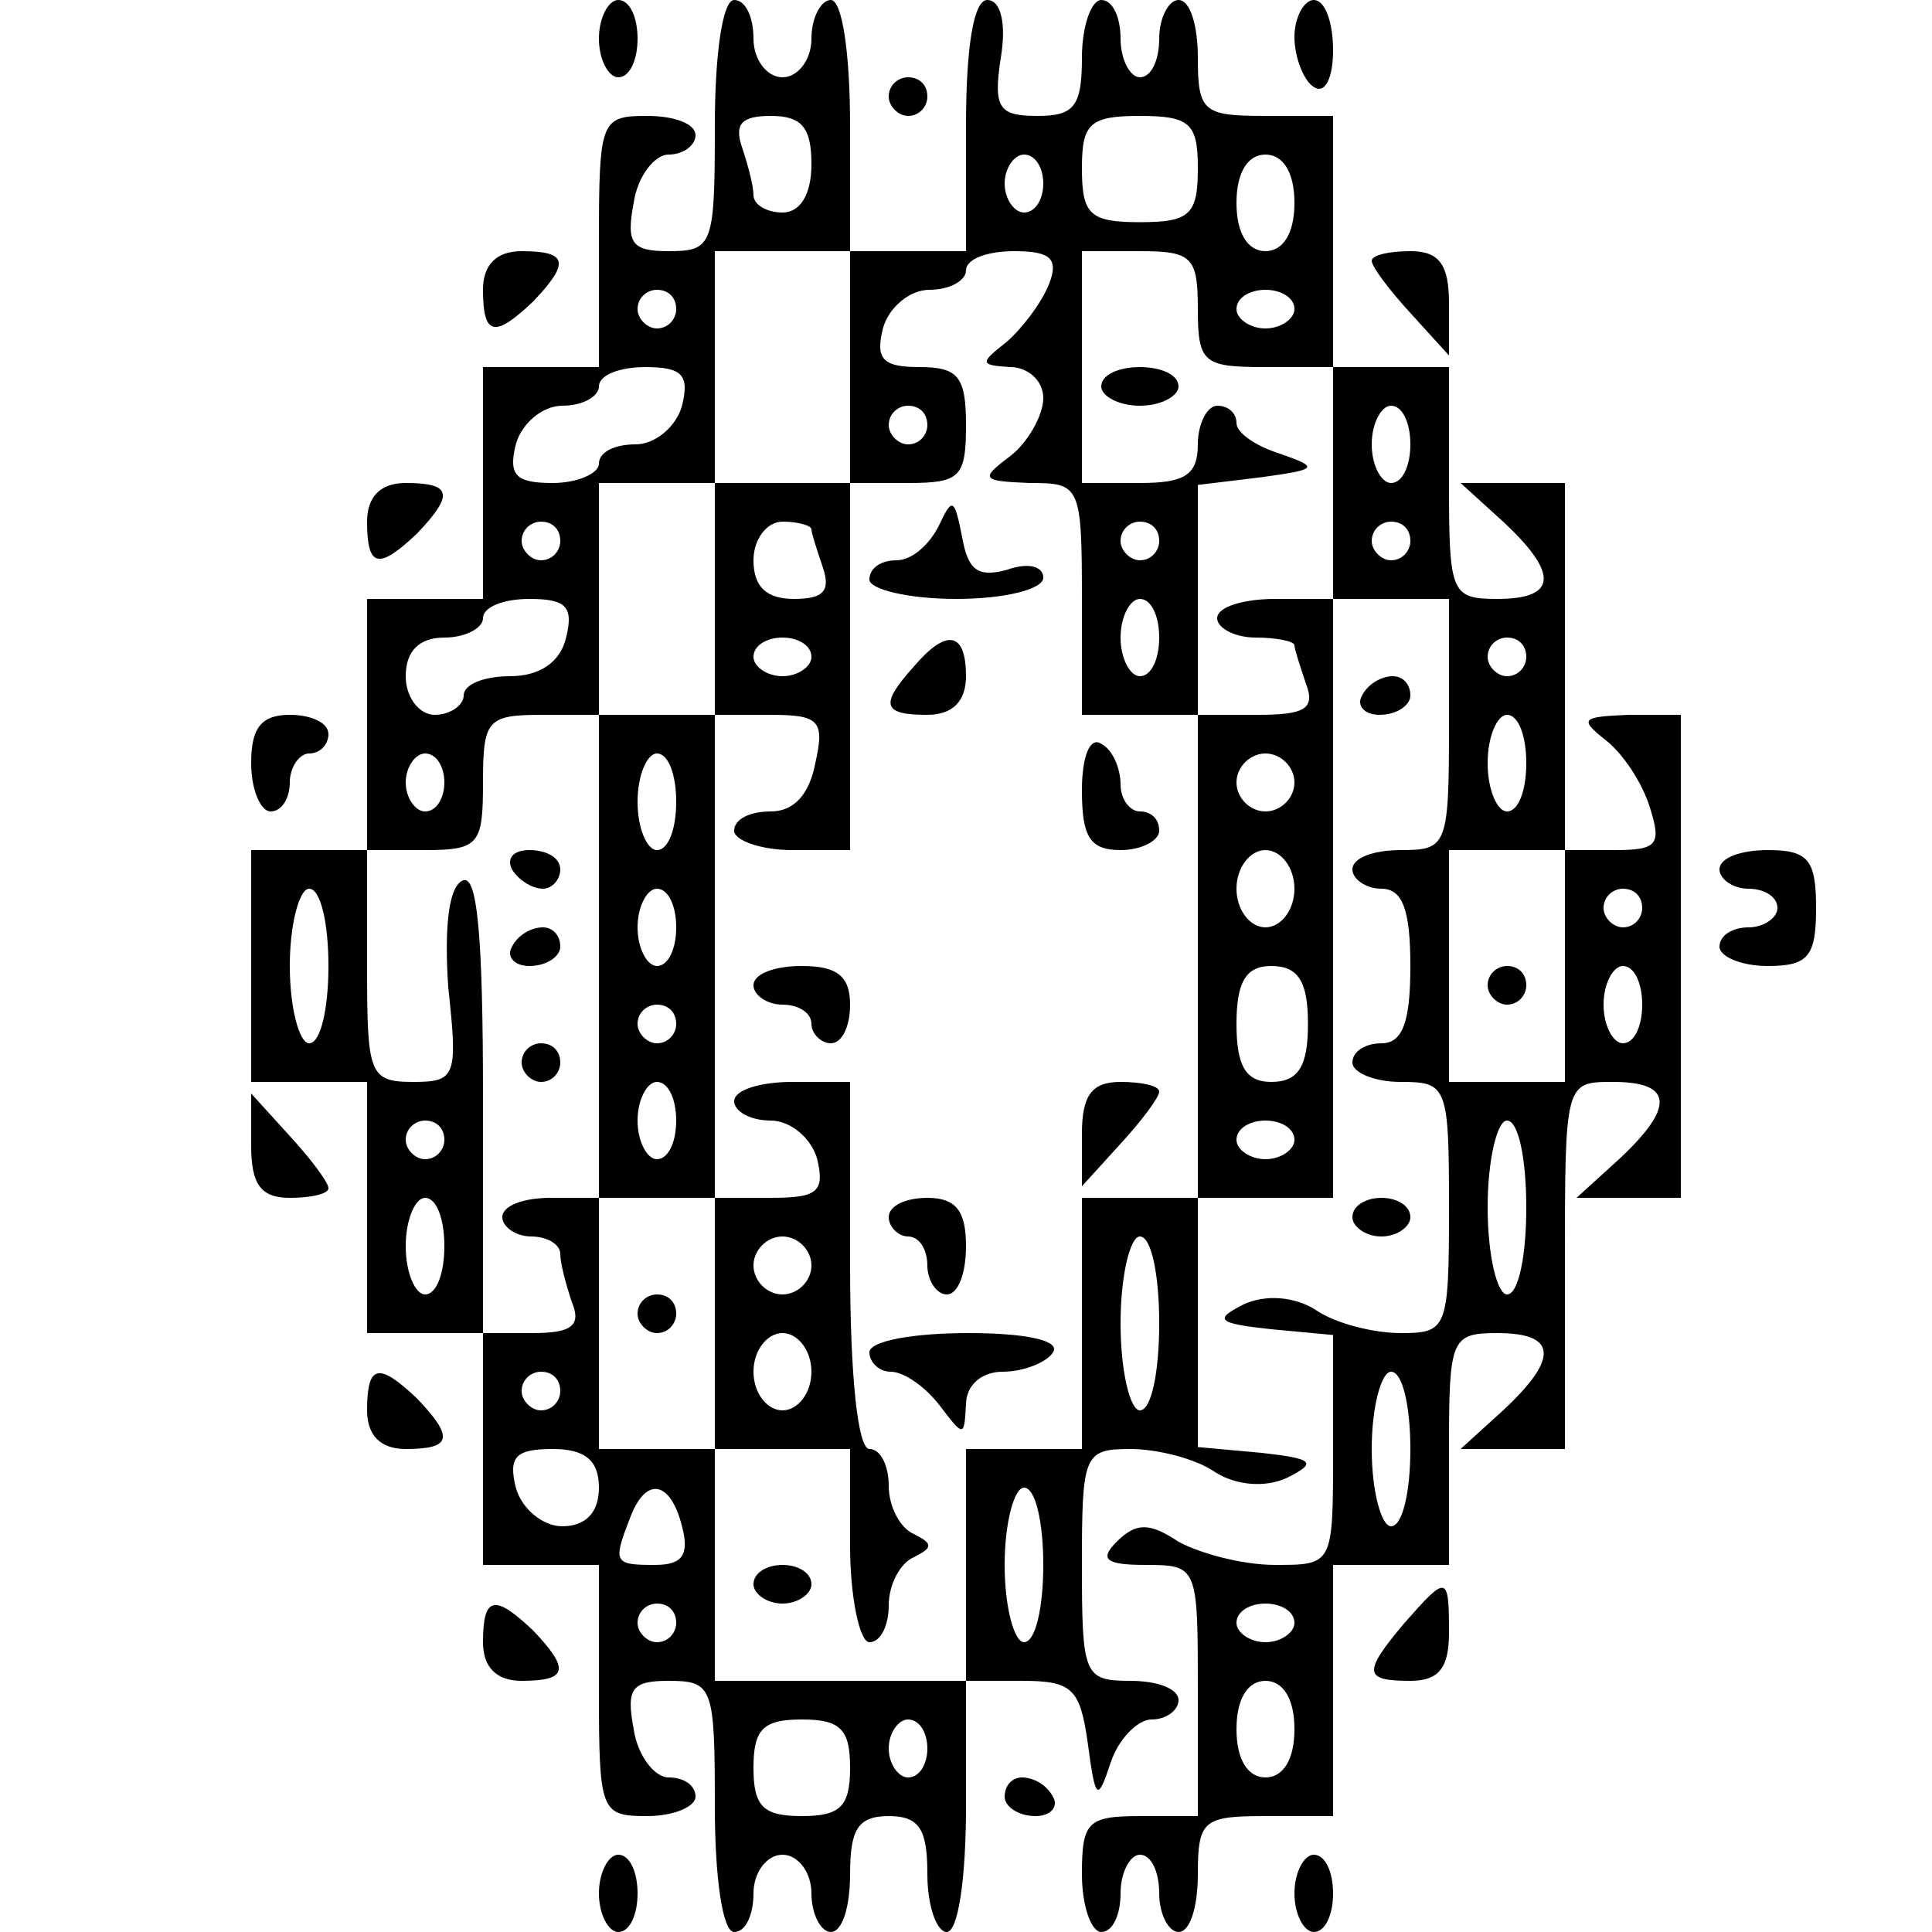<?xml version="1.0" standalone="no"?>
<!DOCTYPE svg PUBLIC "-//W3C//DTD SVG 20010904//EN"
 "http://www.w3.org/TR/2001/REC-SVG-20010904/DTD/svg10.dtd">
<svg version="1.0" xmlns="http://www.w3.org/2000/svg"
 width="100pt" height="100pt" viewBox="0 0 100 100"
 preserveAspectRatio="xMidYMid meet">
<g transform="translate(0,100) scale(0.1,-0.1)"
fill="#000000" stroke="none">
<path d="M310 980 c0 -11 5 -20 10 -20 6 0 10 9 10 20 0 11 -4 20 -10 20 -5 0
-10 -9 -10 -20z"/>
<path d="M370 935 c0 -62 -1 -65 -24 -65 -19 0 -22 4 -18 25 2 14 11 25 18 25
8 0 14 5 14 10 0 6 -11 10 -25 10 -24 0 -25 -2 -25 -65 l0 -65 -30 0 -30 0 0
-60 0 -60 -30 0 -30 0 0 -65 0 -65 -30 0 -30 0 0 -60 0 -60 30 0 30 0 0 -65 0
-65 30 0 30 0 0 -60 0 -60 30 0 30 0 0 -65 c0 -63 1 -65 25 -65 14 0 25 5 25
10 0 6 -6 10 -14 10 -7 0 -16 11 -18 25 -4 21 -1 25 18 25 23 0 24 -3 24 -65
0 -37 4 -65 10 -65 6 0 10 9 10 20 0 11 7 20 15 20 8 0 15 -9 15 -20 0 -11 5
-20 10 -20 6 0 10 13 10 30 0 23 4 30 20 30 16 0 20 -7 20 -30 0 -17 5 -30 10
-30 6 0 10 28 10 65 l0 65 29 0 c26 0 30 -4 34 -32 4 -30 5 -31 12 -10 4 12
14 22 21 22 8 0 14 5 14 10 0 6 -11 10 -25 10 -24 0 -25 3 -25 60 0 57 1 60
25 60 14 0 34 -5 44 -12 11 -7 26 -8 37 -3 16 8 14 10 -13 13 l-33 3 0 65 0
64 35 0 35 0 0 155 0 155 30 0 30 0 0 -65 c0 -63 -1 -65 -25 -65 -14 0 -25 -4
-25 -10 0 -5 7 -10 15 -10 11 0 15 -11 15 -40 0 -29 -4 -40 -15 -40 -8 0 -15
-4 -15 -10 0 -5 11 -10 25 -10 24 0 25 -2 25 -65 0 -63 -1 -65 -25 -65 -14 0
-34 5 -44 12 -11 7 -26 8 -37 3 -16 -8 -14 -10 14 -13 l32 -3 0 -60 c0 -59 0
-59 -30 -59 -17 0 -39 6 -50 12 -15 10 -22 10 -32 0 -9 -9 -6 -12 15 -12 27 0
27 -1 27 -65 l0 -65 -30 0 c-27 0 -30 -3 -30 -30 0 -17 5 -30 10 -30 6 0 10 9
10 20 0 11 5 20 10 20 6 0 10 -9 10 -20 0 -11 5 -20 10 -20 6 0 10 13 10 30 0
28 3 30 35 30 l35 0 0 65 0 65 30 0 30 0 0 60 c0 57 1 60 25 60 31 0 32 -13 3
-40 l-22 -20 27 0 27 0 0 95 c0 95 0 95 25 95 31 0 32 -13 3 -40 l-22 -20 27
0 27 0 0 125 0 125 -27 0 c-24 -1 -26 -2 -12 -13 9 -7 19 -22 23 -35 6 -19 4
-22 -18 -22 l-26 0 0 95 0 95 -27 0 -27 0 22 -20 c29 -27 28 -40 -3 -40 -24 0
-25 3 -25 60 l0 60 -30 0 -30 0 0 65 0 65 -35 0 c-32 0 -35 2 -35 30 0 17 -4
30 -10 30 -5 0 -10 -9 -10 -20 0 -11 -4 -20 -10 -20 -5 0 -10 9 -10 20 0 11
-4 20 -10 20 -5 0 -10 -13 -10 -30 0 -25 -4 -30 -23 -30 -20 0 -23 4 -19 30 3
18 0 30 -7 30 -7 0 -11 -24 -11 -65 l0 -65 -30 0 -30 0 0 65 c0 37 -4 65 -10
65 -5 0 -10 -9 -10 -20 0 -11 -7 -20 -15 -20 -8 0 -15 9 -15 20 0 11 -4 20
-10 20 -6 0 -10 -28 -10 -65z m50 -20 c0 -16 -6 -25 -15 -25 -8 0 -15 4 -15 9
0 5 -3 16 -6 25 -4 12 0 16 15 16 16 0 21 -6 21 -25z m200 -2 c0 -24 -4 -28
-30 -28 -26 0 -30 4 -30 28 0 23 4 27 30 27 26 0 30 -4 30 -27z m-80 -8 c0 -8
-4 -15 -10 -15 -5 0 -10 7 -10 15 0 8 5 15 10 15 6 0 10 -7 10 -15z m130 -10
c0 -16 -6 -25 -15 -25 -9 0 -15 9 -15 25 0 16 6 25 15 25 9 0 15 -9 15 -25z
m-230 -85 l0 -60 -35 0 -35 0 0 60 0 60 35 0 35 0 0 -60z m103 43 c-4 -10 -14
-23 -22 -30 -14 -11 -14 -12 2 -13 9 0 17 -7 17 -16 0 -9 -8 -23 -17 -30 -16
-12 -15 -13 10 -14 26 0 27 -1 27 -60 l0 -60 30 0 30 0 0 -125 0 -125 -30 0
-30 0 0 -65 0 -65 -30 0 -30 0 0 -60 0 -60 -65 0 -65 0 0 60 0 60 35 0 35 0 0
-50 c0 -27 5 -50 10 -50 6 0 10 9 10 19 0 11 6 22 13 25 10 5 10 7 0 12 -7 3
-13 14 -13 25 0 10 -4 19 -10 19 -6 0 -10 38 -10 95 l0 95 -30 0 c-16 0 -30
-4 -30 -10 0 -5 8 -10 19 -10 10 0 21 -9 24 -20 4 -17 0 -20 -24 -20 l-29 0 0
125 0 125 29 0 c25 0 28 -3 23 -25 -3 -16 -11 -25 -23 -25 -11 0 -19 -4 -19
-10 0 -5 14 -10 30 -10 l30 0 0 95 0 95 30 0 c27 0 30 3 30 30 0 25 -4 30 -24
30 -19 0 -23 4 -19 20 3 11 14 20 24 20 11 0 19 5 19 10 0 6 11 10 25 10 19 0
23 -4 18 -17z m77 -13 c0 -28 3 -30 35 -30 l35 0 0 -60 0 -60 -30 0 c-16 0
-30 -4 -30 -10 0 -5 9 -10 20 -10 11 0 20 -2 20 -4 0 -2 3 -11 6 -20 5 -13 -1
-16 -25 -16 l-31 0 0 59 0 60 33 4 c29 4 30 5 10 12 -13 4 -23 11 -23 16 0 5
-4 9 -10 9 -5 0 -10 -9 -10 -20 0 -16 -7 -20 -30 -20 l-30 0 0 60 0 60 30 0
c27 0 30 -3 30 -30z m-270 0 c0 -5 -4 -10 -10 -10 -5 0 -10 5 -10 10 0 6 5 10
10 10 6 0 10 -4 10 -10z m320 0 c0 -5 -7 -10 -15 -10 -8 0 -15 5 -15 10 0 6 7
10 15 10 8 0 15 -4 15 -10z m-317 -50 c-3 -11 -14 -20 -24 -20 -11 0 -19 -4
-19 -10 0 -5 -11 -10 -24 -10 -19 0 -23 4 -19 20 3 11 14 20 24 20 11 0 19 5
19 10 0 6 11 10 24 10 19 0 23 -4 19 -20z m127 -10 c0 -5 -4 -10 -10 -10 -5 0
-10 5 -10 10 0 6 5 10 10 10 6 0 10 -4 10 -10z m250 -10 c0 -11 -4 -20 -10
-20 -5 0 -10 9 -10 20 0 11 5 20 10 20 6 0 10 -9 10 -20z m-360 -80 l0 -60
-30 0 -30 0 0 60 0 60 30 0 30 0 0 -60z m-80 30 c0 -5 -4 -10 -10 -10 -5 0
-10 5 -10 10 0 6 5 10 10 10 6 0 10 -4 10 -10z m130 6 c0 -2 3 -11 6 -20 4
-12 0 -16 -15 -16 -14 0 -21 6 -21 20 0 11 7 20 15 20 8 0 15 -2 15 -4z m180
-6 c0 -5 -4 -10 -10 -10 -5 0 -10 5 -10 10 0 6 5 10 10 10 6 0 10 -4 10 -10z
m130 0 c0 -5 -4 -10 -10 -10 -5 0 -10 5 -10 10 0 6 5 10 10 10 6 0 10 -4 10
-10z m-437 -50 c-3 -13 -14 -20 -29 -20 -13 0 -24 -4 -24 -10 0 -5 -7 -10 -15
-10 -8 0 -15 9 -15 20 0 13 7 20 20 20 11 0 20 5 20 10 0 6 11 10 24 10 19 0
23 -4 19 -20z m307 0 c0 -11 -4 -20 -10 -20 -5 0 -10 9 -10 20 0 11 5 20 10
20 6 0 10 -9 10 -20z m-180 -10 c0 -5 -7 -10 -15 -10 -8 0 -15 5 -15 10 0 6 7
10 15 10 8 0 15 -4 15 -10z m370 0 c0 -5 -4 -10 -10 -10 -5 0 -10 5 -10 10 0
6 5 10 10 10 6 0 10 -4 10 -10z m-480 -155 l0 -125 -25 0 c-14 0 -25 -4 -25
-10 0 -5 7 -10 15 -10 8 0 15 -4 15 -9 0 -5 3 -16 6 -25 5 -12 0 -16 -20 -16
l-26 0 0 121 c0 86 -3 118 -11 113 -7 -4 -9 -25 -7 -55 5 -46 4 -49 -18 -49
-23 0 -24 4 -24 60 l0 60 30 0 c28 0 30 3 30 35 0 32 2 35 30 35 l30 0 0 -125z
m480 100 c0 -14 -4 -25 -10 -25 -5 0 -10 11 -10 25 0 14 5 25 10 25 6 0 10
-11 10 -25z m-560 -10 c0 -8 -4 -15 -10 -15 -5 0 -10 7 -10 15 0 8 5 15 10 15
6 0 10 -7 10 -15z m120 -10 c0 -14 -4 -25 -10 -25 -5 0 -10 11 -10 25 0 14 5
25 10 25 6 0 10 -11 10 -25z m320 10 c0 -8 -7 -15 -15 -15 -8 0 -15 7 -15 15
0 8 7 15 15 15 8 0 15 -7 15 -15z m0 -55 c0 -11 -7 -20 -15 -20 -8 0 -15 9
-15 20 0 11 7 20 15 20 8 0 15 -9 15 -20z m140 -40 l0 -60 -30 0 -30 0 0 60 0
60 30 0 30 0 0 -60z m-640 0 c0 -22 -4 -40 -10 -40 -5 0 -10 18 -10 40 0 22 5
40 10 40 6 0 10 -18 10 -40z m180 20 c0 -11 -4 -20 -10 -20 -5 0 -10 9 -10 20
0 11 5 20 10 20 6 0 10 -9 10 -20z m500 10 c0 -5 -4 -10 -10 -10 -5 0 -10 5
-10 10 0 6 5 10 10 10 6 0 10 -4 10 -10z m-173 -60 c0 -22 -5 -30 -19 -30 -13
0 -18 8 -18 30 0 22 5 30 18 30 14 0 19 -8 19 -30z m173 10 c0 -11 -4 -20 -10
-20 -5 0 -10 9 -10 20 0 11 5 20 10 20 6 0 10 -9 10 -20z m-500 -10 c0 -5 -4
-10 -10 -10 -5 0 -10 5 -10 10 0 6 5 10 10 10 6 0 10 -4 10 -10z m0 -50 c0
-11 -4 -20 -10 -20 -5 0 -10 9 -10 20 0 11 5 20 10 20 6 0 10 -9 10 -20z
m-120 -10 c0 -5 -4 -10 -10 -10 -5 0 -10 5 -10 10 0 6 5 10 10 10 6 0 10 -4
10 -10z m440 0 c0 -5 -7 -10 -15 -10 -8 0 -15 5 -15 10 0 6 7 10 15 10 8 0 15
-4 15 -10z m120 -35 c0 -25 -4 -45 -10 -45 -5 0 -10 20 -10 45 0 25 5 45 10
45 6 0 10 -20 10 -45z m-560 -20 c0 -14 -4 -25 -10 -25 -5 0 -10 11 -10 25 0
14 5 25 10 25 6 0 10 -11 10 -25z m140 -40 l0 -65 -30 0 -30 0 0 65 0 65 30 0
30 0 0 -65z m50 30 c0 -8 -7 -15 -15 -15 -8 0 -15 7 -15 15 0 8 7 15 15 15 8
0 15 -7 15 -15z m180 -30 c0 -25 -4 -45 -10 -45 -5 0 -10 20 -10 45 0 25 5 45
10 45 6 0 10 -20 10 -45z m-180 -25 c0 -11 -7 -20 -15 -20 -8 0 -15 9 -15 20
0 11 7 20 15 20 8 0 15 -9 15 -20z m-130 -10 c0 -5 -4 -10 -10 -10 -5 0 -10 5
-10 10 0 6 5 10 10 10 6 0 10 -4 10 -10z m440 -30 c0 -22 -4 -40 -10 -40 -5 0
-10 18 -10 40 0 22 5 40 10 40 6 0 10 -18 10 -40z m-420 -20 c0 -13 -7 -20
-19 -20 -10 0 -21 9 -24 20 -4 16 0 20 19 20 17 0 24 -6 24 -20z m43 -20 c4
-15 0 -20 -14 -20 -21 0 -22 1 -13 24 8 22 21 20 27 -4z m187 -20 c0 -22 -4
-40 -10 -40 -5 0 -10 18 -10 40 0 22 5 40 10 40 6 0 10 -18 10 -40z m-190 -30
c0 -5 -4 -10 -10 -10 -5 0 -10 5 -10 10 0 6 5 10 10 10 6 0 10 -4 10 -10z
m320 0 c0 -5 -7 -10 -15 -10 -8 0 -15 5 -15 10 0 6 7 10 15 10 8 0 15 -4 15
-10z m0 -55 c0 -16 -6 -25 -15 -25 -9 0 -15 9 -15 25 0 16 6 25 15 25 9 0 15
-9 15 -25z m-230 -20 c0 -20 -5 -25 -25 -25 -20 0 -25 5 -25 25 0 20 5 25 25
25 20 0 25 -5 25 -25z m40 10 c0 -8 -4 -15 -10 -15 -5 0 -10 7 -10 15 0 8 5
15 10 15 6 0 10 -7 10 -15z"/>
<path d="M486 728 c-5 -10 -14 -18 -22 -18 -8 0 -14 -4 -14 -10 0 -5 20 -10
45 -10 25 0 45 5 45 11 0 6 -8 8 -19 4 -15 -4 -20 0 -23 17 -4 20 -5 21 -12 6z"/>
<path d="M473 655 c-18 -20 -16 -25 7 -25 13 0 20 7 20 20 0 23 -10 25 -27 5z"/>
<path d="M560 591 c0 -24 4 -31 20 -31 11 0 20 5 20 10 0 6 -4 10 -10 10 -5 0
-10 6 -10 14 0 8 -4 18 -10 21 -6 4 -10 -7 -10 -24z"/>
<path d="M390 490 c0 -5 7 -10 15 -10 8 0 15 -4 15 -10 0 -5 5 -10 10 -10 6 0
10 9 10 20 0 15 -7 20 -25 20 -14 0 -25 -4 -25 -10z"/>
<path d="M560 413 l0 -27 20 22 c11 12 20 24 20 27 0 3 -9 5 -20 5 -15 0 -20
-7 -20 -27z"/>
<path d="M460 370 c0 -5 5 -10 10 -10 6 0 10 -7 10 -15 0 -8 5 -15 10 -15 6 0
10 11 10 25 0 18 -5 25 -20 25 -11 0 -20 -4 -20 -10z"/>
<path d="M450 300 c0 -5 5 -10 11 -10 7 0 18 -8 25 -17 13 -17 13 -17 14 0 0
10 8 17 19 17 11 0 23 5 26 10 4 6 -13 10 -44 10 -28 0 -51 -4 -51 -10z"/>
<path d="M390 180 c0 -5 7 -10 15 -10 8 0 15 5 15 10 0 6 -7 10 -15 10 -8 0
-15 -4 -15 -10z"/>
<path d="M570 800 c0 -5 9 -10 20 -10 11 0 20 5 20 10 0 6 -9 10 -20 10 -11 0
-20 -4 -20 -10z"/>
<path d="M265 550 c3 -5 10 -10 16 -10 5 0 9 5 9 10 0 6 -7 10 -16 10 -8 0
-12 -4 -9 -10z"/>
<path d="M265 510 c-3 -5 1 -10 9 -10 9 0 16 5 16 10 0 6 -4 10 -9 10 -6 0
-13 -4 -16 -10z"/>
<path d="M270 450 c0 -5 5 -10 10 -10 6 0 10 5 10 10 0 6 -4 10 -10 10 -5 0
-10 -4 -10 -10z"/>
<path d="M770 490 c0 -5 5 -10 10 -10 6 0 10 5 10 10 0 6 -4 10 -10 10 -5 0
-10 -4 -10 -10z"/>
<path d="M330 320 c0 -5 5 -10 10 -10 6 0 10 5 10 10 0 6 -4 10 -10 10 -5 0
-10 -4 -10 -10z"/>
<path d="M670 981 c0 -11 5 -23 10 -26 6 -4 10 5 10 19 0 14 -4 26 -10 26 -5
0 -10 -9 -10 -19z"/>
<path d="M460 950 c0 -5 5 -10 10 -10 6 0 10 5 10 10 0 6 -4 10 -10 10 -5 0
-10 -4 -10 -10z"/>
<path d="M250 850 c0 -24 6 -25 26 -6 19 20 18 26 -6 26 -13 0 -20 -7 -20 -20z"/>
<path d="M710 865 c0 -3 9 -15 20 -27 l20 -22 0 27 c0 20 -5 27 -20 27 -11 0
-20 -2 -20 -5z"/>
<path d="M190 730 c0 -24 6 -25 26 -6 19 20 18 26 -6 26 -13 0 -20 -7 -20 -20z"/>
<path d="M705 640 c-3 -5 1 -10 9 -10 9 0 16 5 16 10 0 6 -4 10 -9 10 -6 0
-13 -4 -16 -10z"/>
<path d="M130 605 c0 -14 5 -25 10 -25 6 0 10 7 10 15 0 8 5 15 10 15 6 0 10
5 10 10 0 6 -9 10 -20 10 -15 0 -20 -7 -20 -25z"/>
<path d="M890 550 c0 -5 7 -10 15 -10 8 0 15 -4 15 -10 0 -5 -7 -10 -15 -10
-8 0 -15 -4 -15 -10 0 -5 11 -10 25 -10 21 0 25 5 25 30 0 25 -4 30 -25 30
-14 0 -25 -4 -25 -10z"/>
<path d="M130 407 c0 -20 5 -27 20 -27 11 0 20 2 20 5 0 3 -9 15 -20 27 l-20
22 0 -27z"/>
<path d="M700 370 c0 -5 7 -10 15 -10 8 0 15 5 15 10 0 6 -7 10 -15 10 -8 0
-15 -4 -15 -10z"/>
<path d="M190 270 c0 -13 7 -20 20 -20 24 0 25 6 6 26 -20 19 -26 18 -26 -6z"/>
<path d="M727 160 c-22 -26 -21 -30 3 -30 15 0 20 7 20 25 0 30 -1 30 -23 5z"/>
<path d="M250 150 c0 -13 7 -20 20 -20 24 0 25 6 6 26 -20 19 -26 18 -26 -6z"/>
<path d="M520 70 c0 -5 7 -10 16 -10 8 0 12 5 9 10 -3 6 -10 10 -16 10 -5 0
-9 -4 -9 -10z"/>
<path d="M310 20 c0 -11 5 -20 10 -20 6 0 10 9 10 20 0 11 -4 20 -10 20 -5 0
-10 -9 -10 -20z"/>
<path d="M670 20 c0 -11 5 -20 10 -20 6 0 10 9 10 20 0 11 -4 20 -10 20 -5 0
-10 -9 -10 -20z"/>
</g>
</svg>
